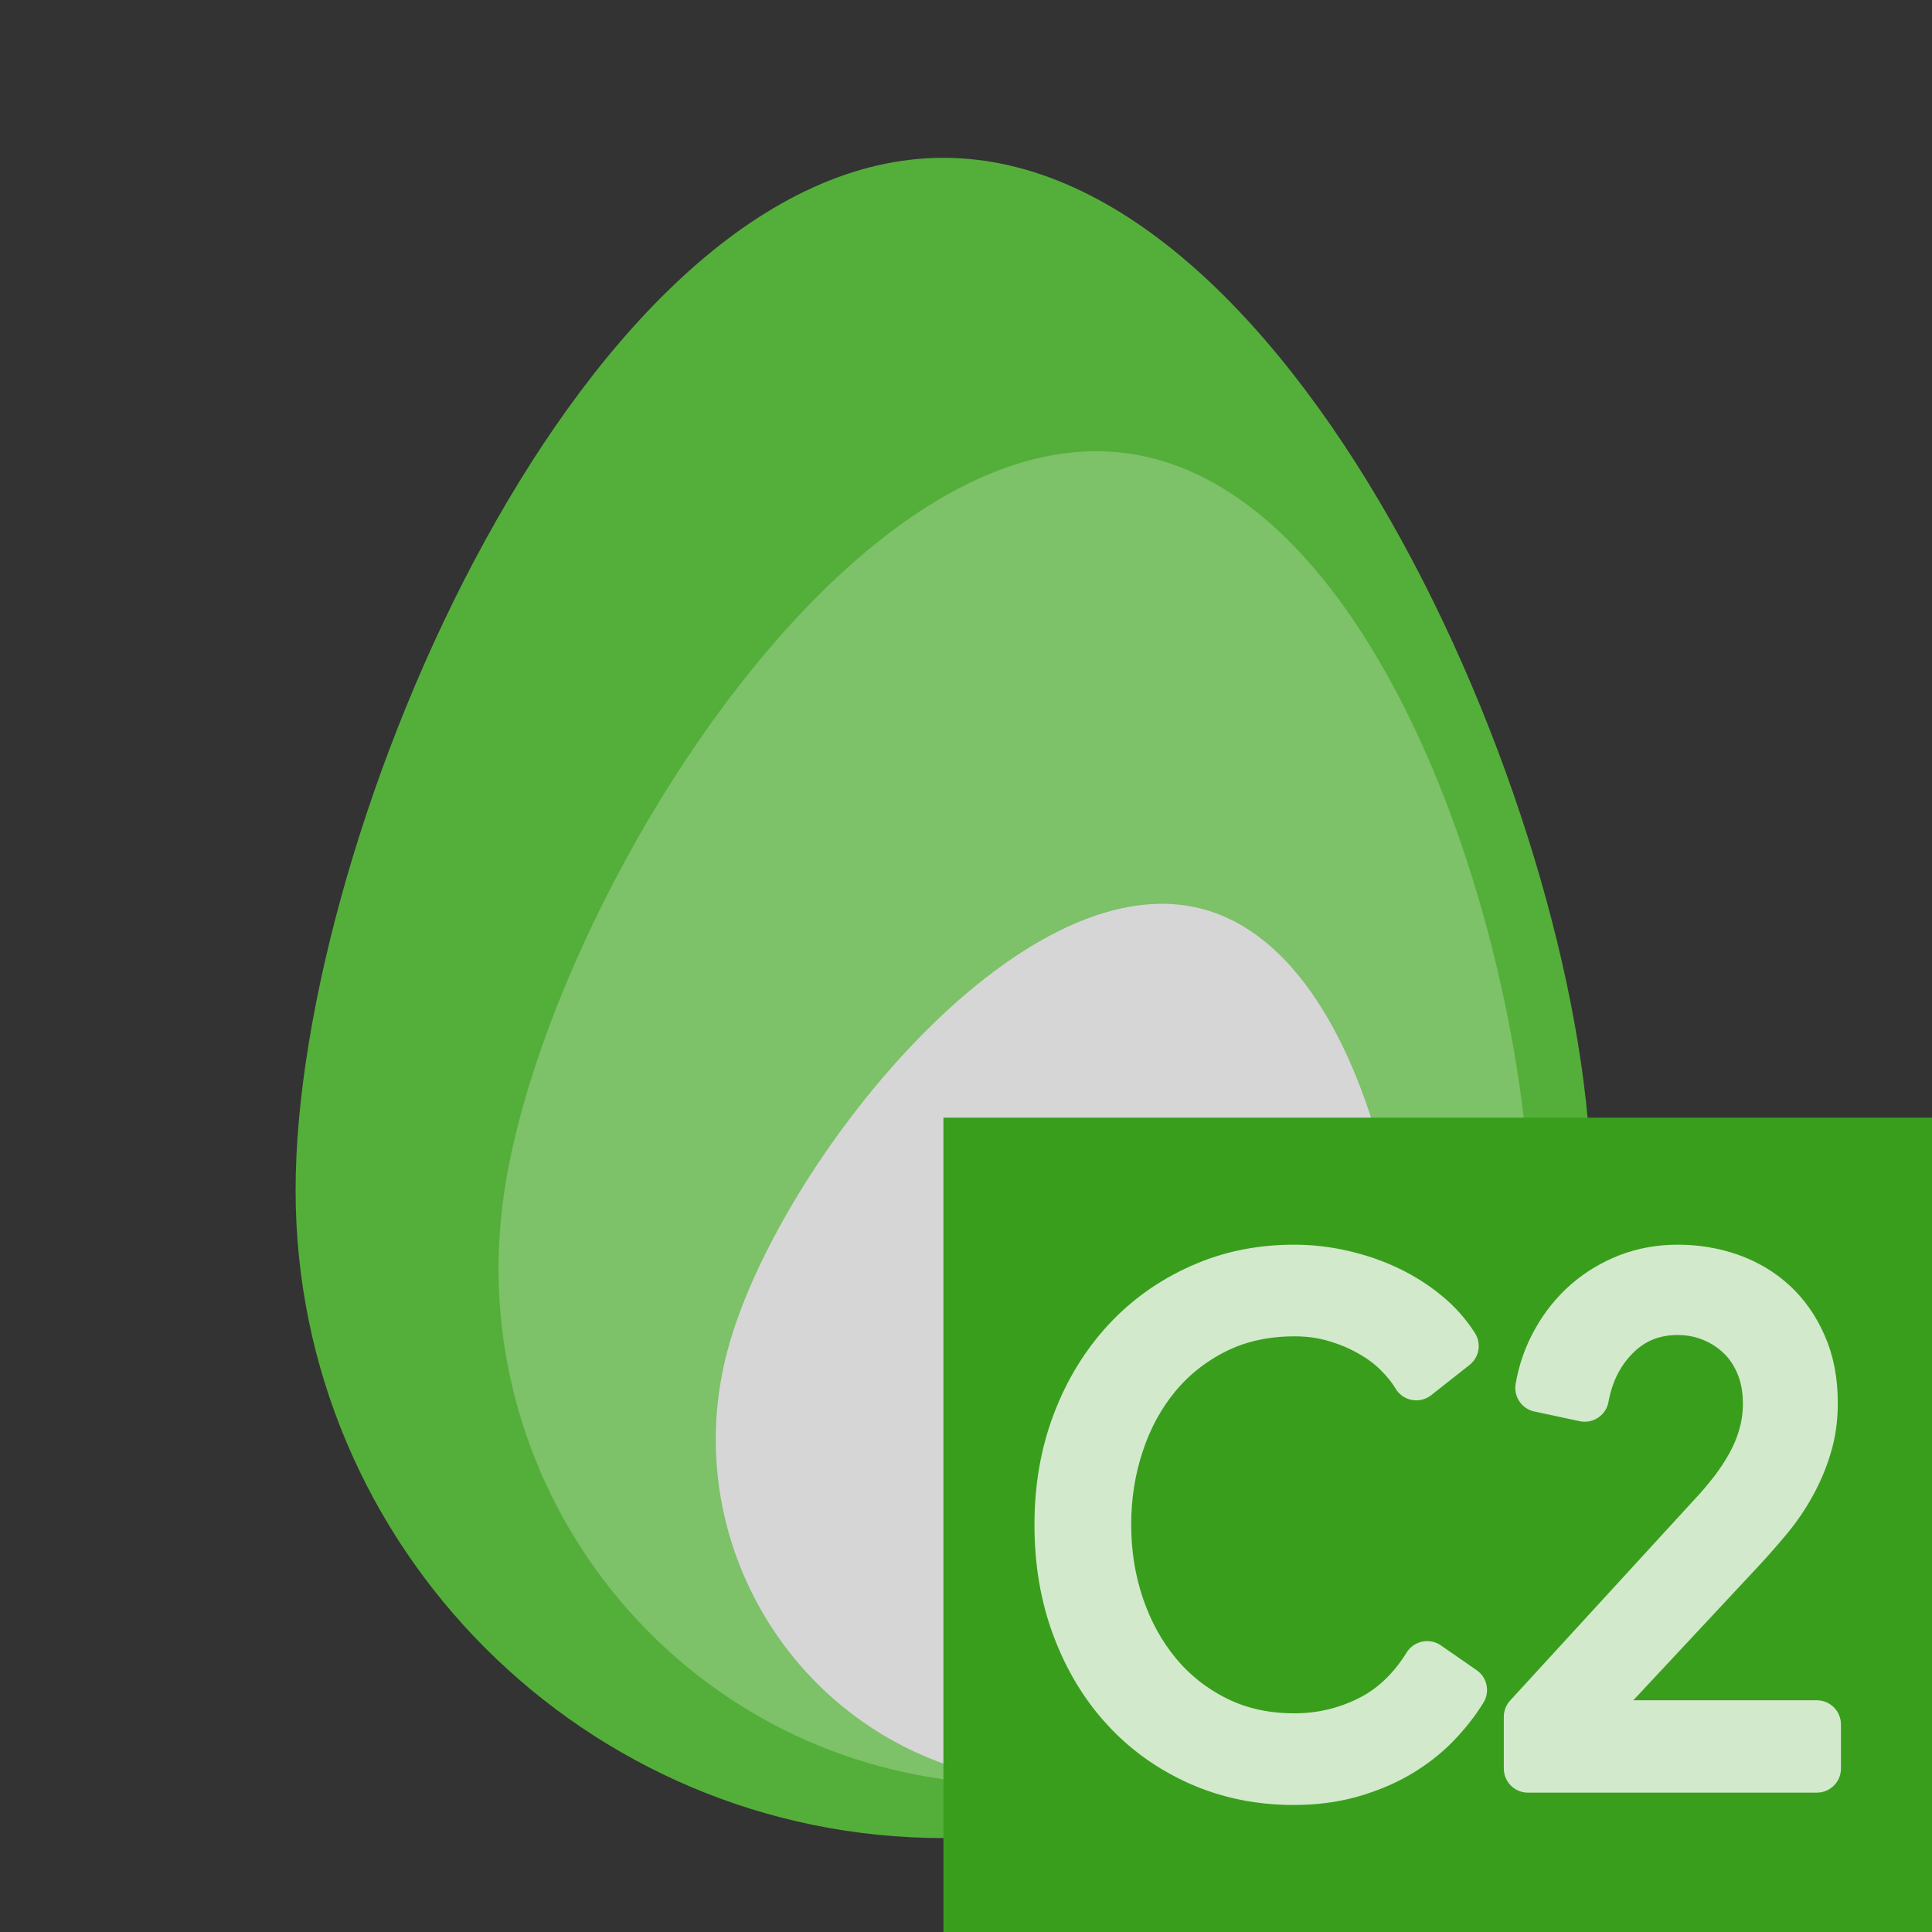<?xml version="1.0" encoding="UTF-8" standalone="no"?>
<!DOCTYPE svg PUBLIC "-//W3C//DTD SVG 1.1//EN" "http://www.w3.org/Graphics/SVG/1.1/DTD/svg11.dtd">
<svg width="100%" height="100%" viewBox="0 0 16 16" version="1.1" xmlns="http://www.w3.org/2000/svg" xmlns:xlink="http://www.w3.org/1999/xlink" xml:space="preserve" xmlns:serif="http://www.serif.com/" style="fill-rule:evenodd;clip-rule:evenodd;stroke-linejoin:round;stroke-miterlimit:2;">
    <rect x="0" y="0" width="16" height="16" fill="#333333" stroke="none"/>
    <g id="C2">
        <g opacity="0.8">
            <path d="M7.813,1.307C10.774,1.307 13.177,6.896 13.177,9.857C13.177,12.818 10.774,15.222 7.813,15.222C4.852,15.222 2.448,12.818 2.448,9.857C2.448,6.896 4.852,1.307 7.813,1.307Z" style="fill:rgb(93,206,60);"/>
            <path d="M9.34,3.755C11.676,4.08 12.96,8.754 12.635,11.09C12.311,13.426 10.151,15.059 7.814,14.735C5.478,14.41 3.845,12.25 4.17,9.914C4.494,7.577 7.004,3.43 9.34,3.755Z" style="fill:rgb(144,229,119);"/>
            <path d="M9.962,7.529C11.484,7.937 11.946,11.141 11.538,12.662C11.129,14.183 9.562,15.086 8.041,14.677C6.52,14.268 5.617,12.701 6.026,11.18C6.434,9.659 8.441,7.12 9.962,7.529Z" style="fill:white;"/>
        </g>
        <rect x="7.813" y="9.256" width="8.187" height="6.744" style="fill:rgb(58,158,29);"/>
        <g opacity="0.77">
            <path d="M12.115,13.996C12.052,14.098 11.975,14.195 11.885,14.287C11.795,14.378 11.692,14.457 11.574,14.526C11.456,14.594 11.325,14.648 11.183,14.688C11.04,14.728 10.884,14.748 10.715,14.748C10.434,14.748 10.173,14.695 9.934,14.589C9.694,14.482 9.488,14.335 9.316,14.147C9.143,13.959 9.009,13.736 8.912,13.477C8.815,13.219 8.767,12.936 8.767,12.628C8.767,12.32 8.816,12.037 8.915,11.779C9.013,11.521 9.15,11.298 9.324,11.109C9.498,10.921 9.704,10.774 9.942,10.668C10.179,10.561 10.437,10.508 10.715,10.508C10.853,10.508 10.987,10.523 11.119,10.554C11.251,10.584 11.376,10.627 11.492,10.682C11.608,10.737 11.714,10.804 11.809,10.882C11.904,10.959 11.983,11.048 12.046,11.147L11.729,11.397C11.691,11.333 11.639,11.268 11.574,11.203C11.509,11.139 11.432,11.082 11.344,11.033C11.256,10.983 11.16,10.943 11.056,10.913C10.952,10.882 10.84,10.867 10.721,10.867C10.478,10.867 10.26,10.915 10.068,11.01C9.877,11.105 9.714,11.233 9.58,11.394C9.446,11.556 9.344,11.743 9.274,11.956C9.203,12.168 9.168,12.393 9.168,12.628C9.168,12.864 9.204,13.088 9.276,13.301C9.348,13.513 9.451,13.7 9.585,13.862C9.719,14.023 9.882,14.152 10.074,14.247C10.266,14.342 10.481,14.389 10.721,14.389C10.935,14.389 11.14,14.342 11.333,14.247C11.527,14.152 11.689,14 11.819,13.791L12.115,13.996Z" style="fill:white;fill-rule:nonzero;stroke:white;stroke-width:0.4px;"/>
            <path d="M15.046,14.646L12.654,14.646L12.654,14.218L14.185,12.548C14.242,12.488 14.297,12.422 14.352,12.352C14.406,12.282 14.455,12.208 14.497,12.132C14.539,12.056 14.573,11.976 14.597,11.89C14.622,11.805 14.634,11.716 14.634,11.625C14.634,11.507 14.615,11.401 14.576,11.306C14.537,11.211 14.484,11.13 14.415,11.064C14.346,10.997 14.267,10.946 14.177,10.91C14.088,10.874 13.993,10.856 13.895,10.856C13.694,10.856 13.525,10.923 13.388,11.058C13.25,11.193 13.162,11.365 13.124,11.574L12.749,11.494C12.773,11.354 12.82,11.222 12.889,11.101C12.957,10.979 13.042,10.875 13.142,10.787C13.243,10.7 13.356,10.632 13.483,10.582C13.61,10.533 13.747,10.508 13.895,10.508C14.046,10.508 14.19,10.532 14.325,10.579C14.461,10.627 14.58,10.697 14.682,10.79C14.784,10.883 14.866,10.999 14.927,11.138C14.989,11.277 15.02,11.437 15.02,11.62C15.02,11.749 15.003,11.868 14.969,11.979C14.936,12.089 14.892,12.193 14.837,12.292C14.783,12.391 14.719,12.485 14.645,12.574C14.571,12.663 14.493,12.752 14.412,12.839L13.066,14.281L15.046,14.281L15.046,14.646Z" style="fill:white;fill-rule:nonzero;stroke:white;stroke-width:0.4px;"/>
        </g>
        <rect x="0" y="-0" width="16" height="16" style="fill:none;"/>
    </g>
</svg>
